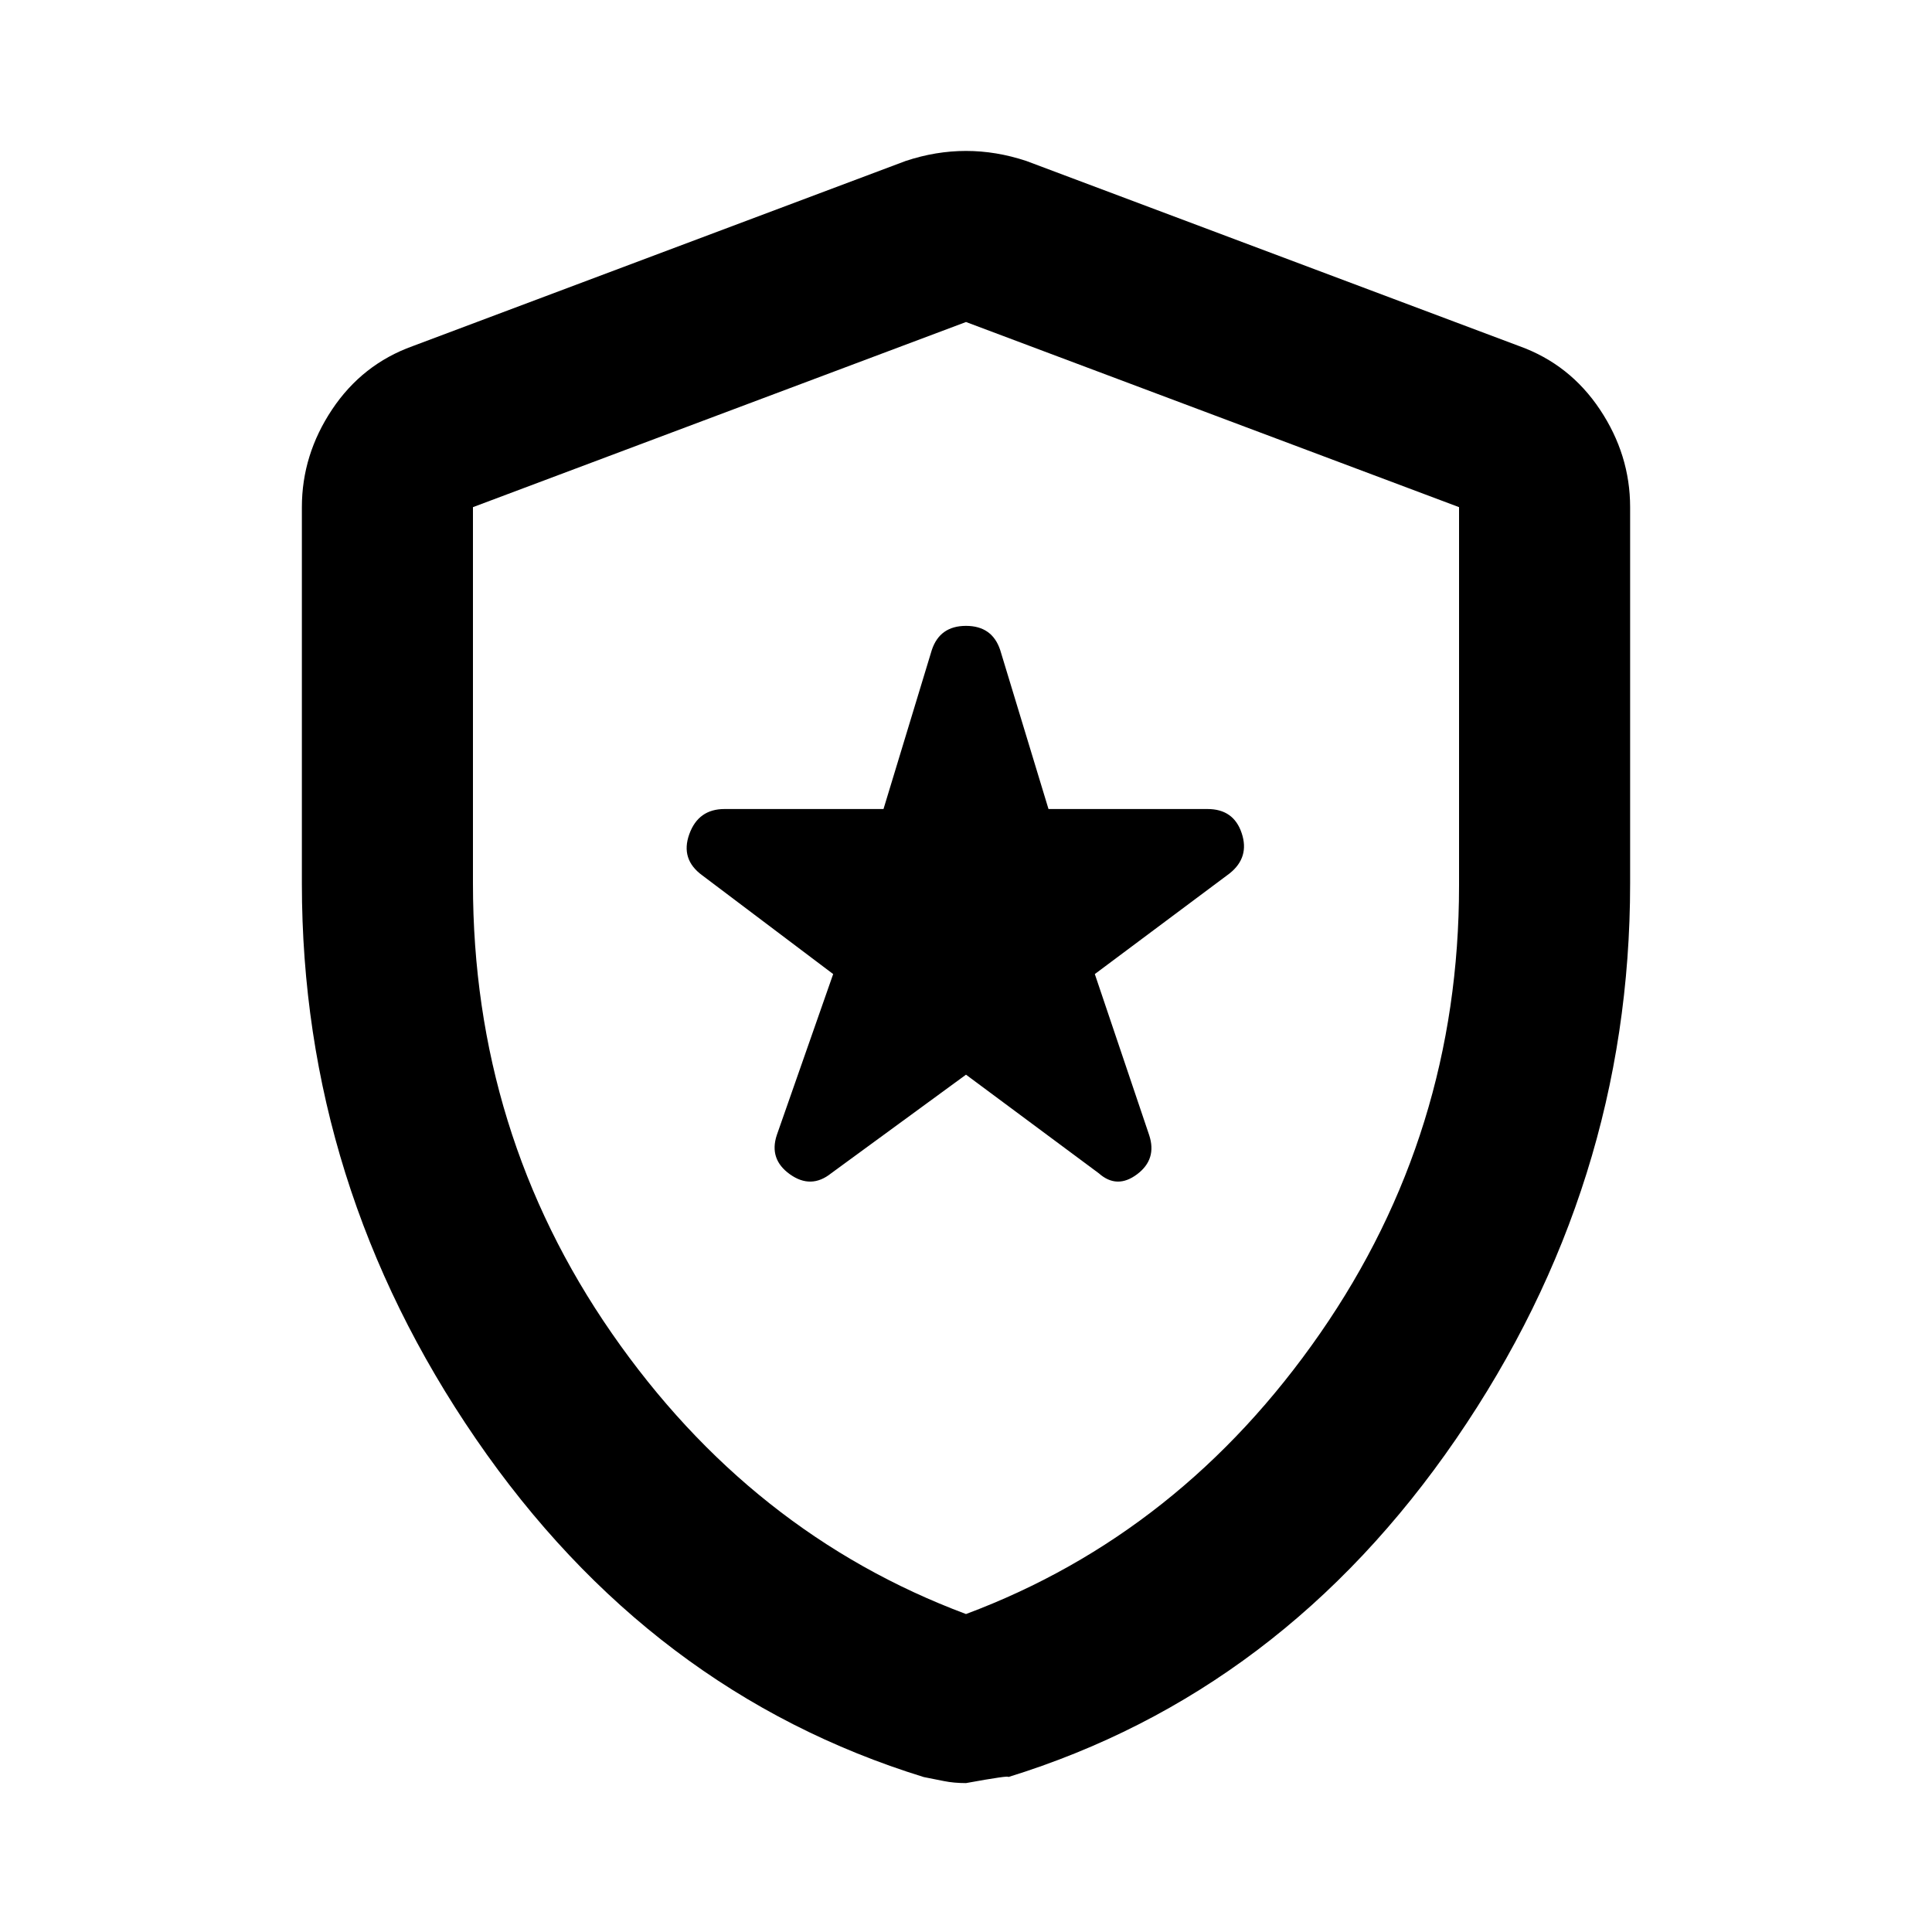 <svg xmlns="http://www.w3.org/2000/svg" height="40" width="40"><path d="M17.208 24.292 20 22.25l2.75 2.042q.375.333.792.02.416-.312.25-.812l-1.125-3.333 2.791-2.084q.417-.333.25-.833-.166-.5-.708-.5h-3.292l-1-3.292q-.166-.5-.708-.5-.542 0-.708.5l-1 3.292H15q-.542 0-.729.521-.188.521.271.854l2.708 2.042-1.167 3.333q-.166.5.271.812.438.313.854-.02ZM20 36.917q-.25 0-.458-.042l-.417-.083q-5.667-1.75-9.271-7-3.604-5.25-3.604-11.5V10.5q0-1.083.625-2.021.625-.937 1.667-1.312L18.75 3.333q.625-.208 1.25-.208t1.25.208l10.208 3.834q1.042.375 1.667 1.312.625.938.625 2.021v7.792q0 6.25-3.604 11.5t-9.271 7q.042-.042-.875.125Zm0-3.5q4.458-1.667 7.333-5.813t2.875-9.271V10.5L20 6.667 9.792 10.5v7.792q0 5.166 2.875 9.312Q15.542 31.75 20 33.417Zm0-13.375Z"/></svg>